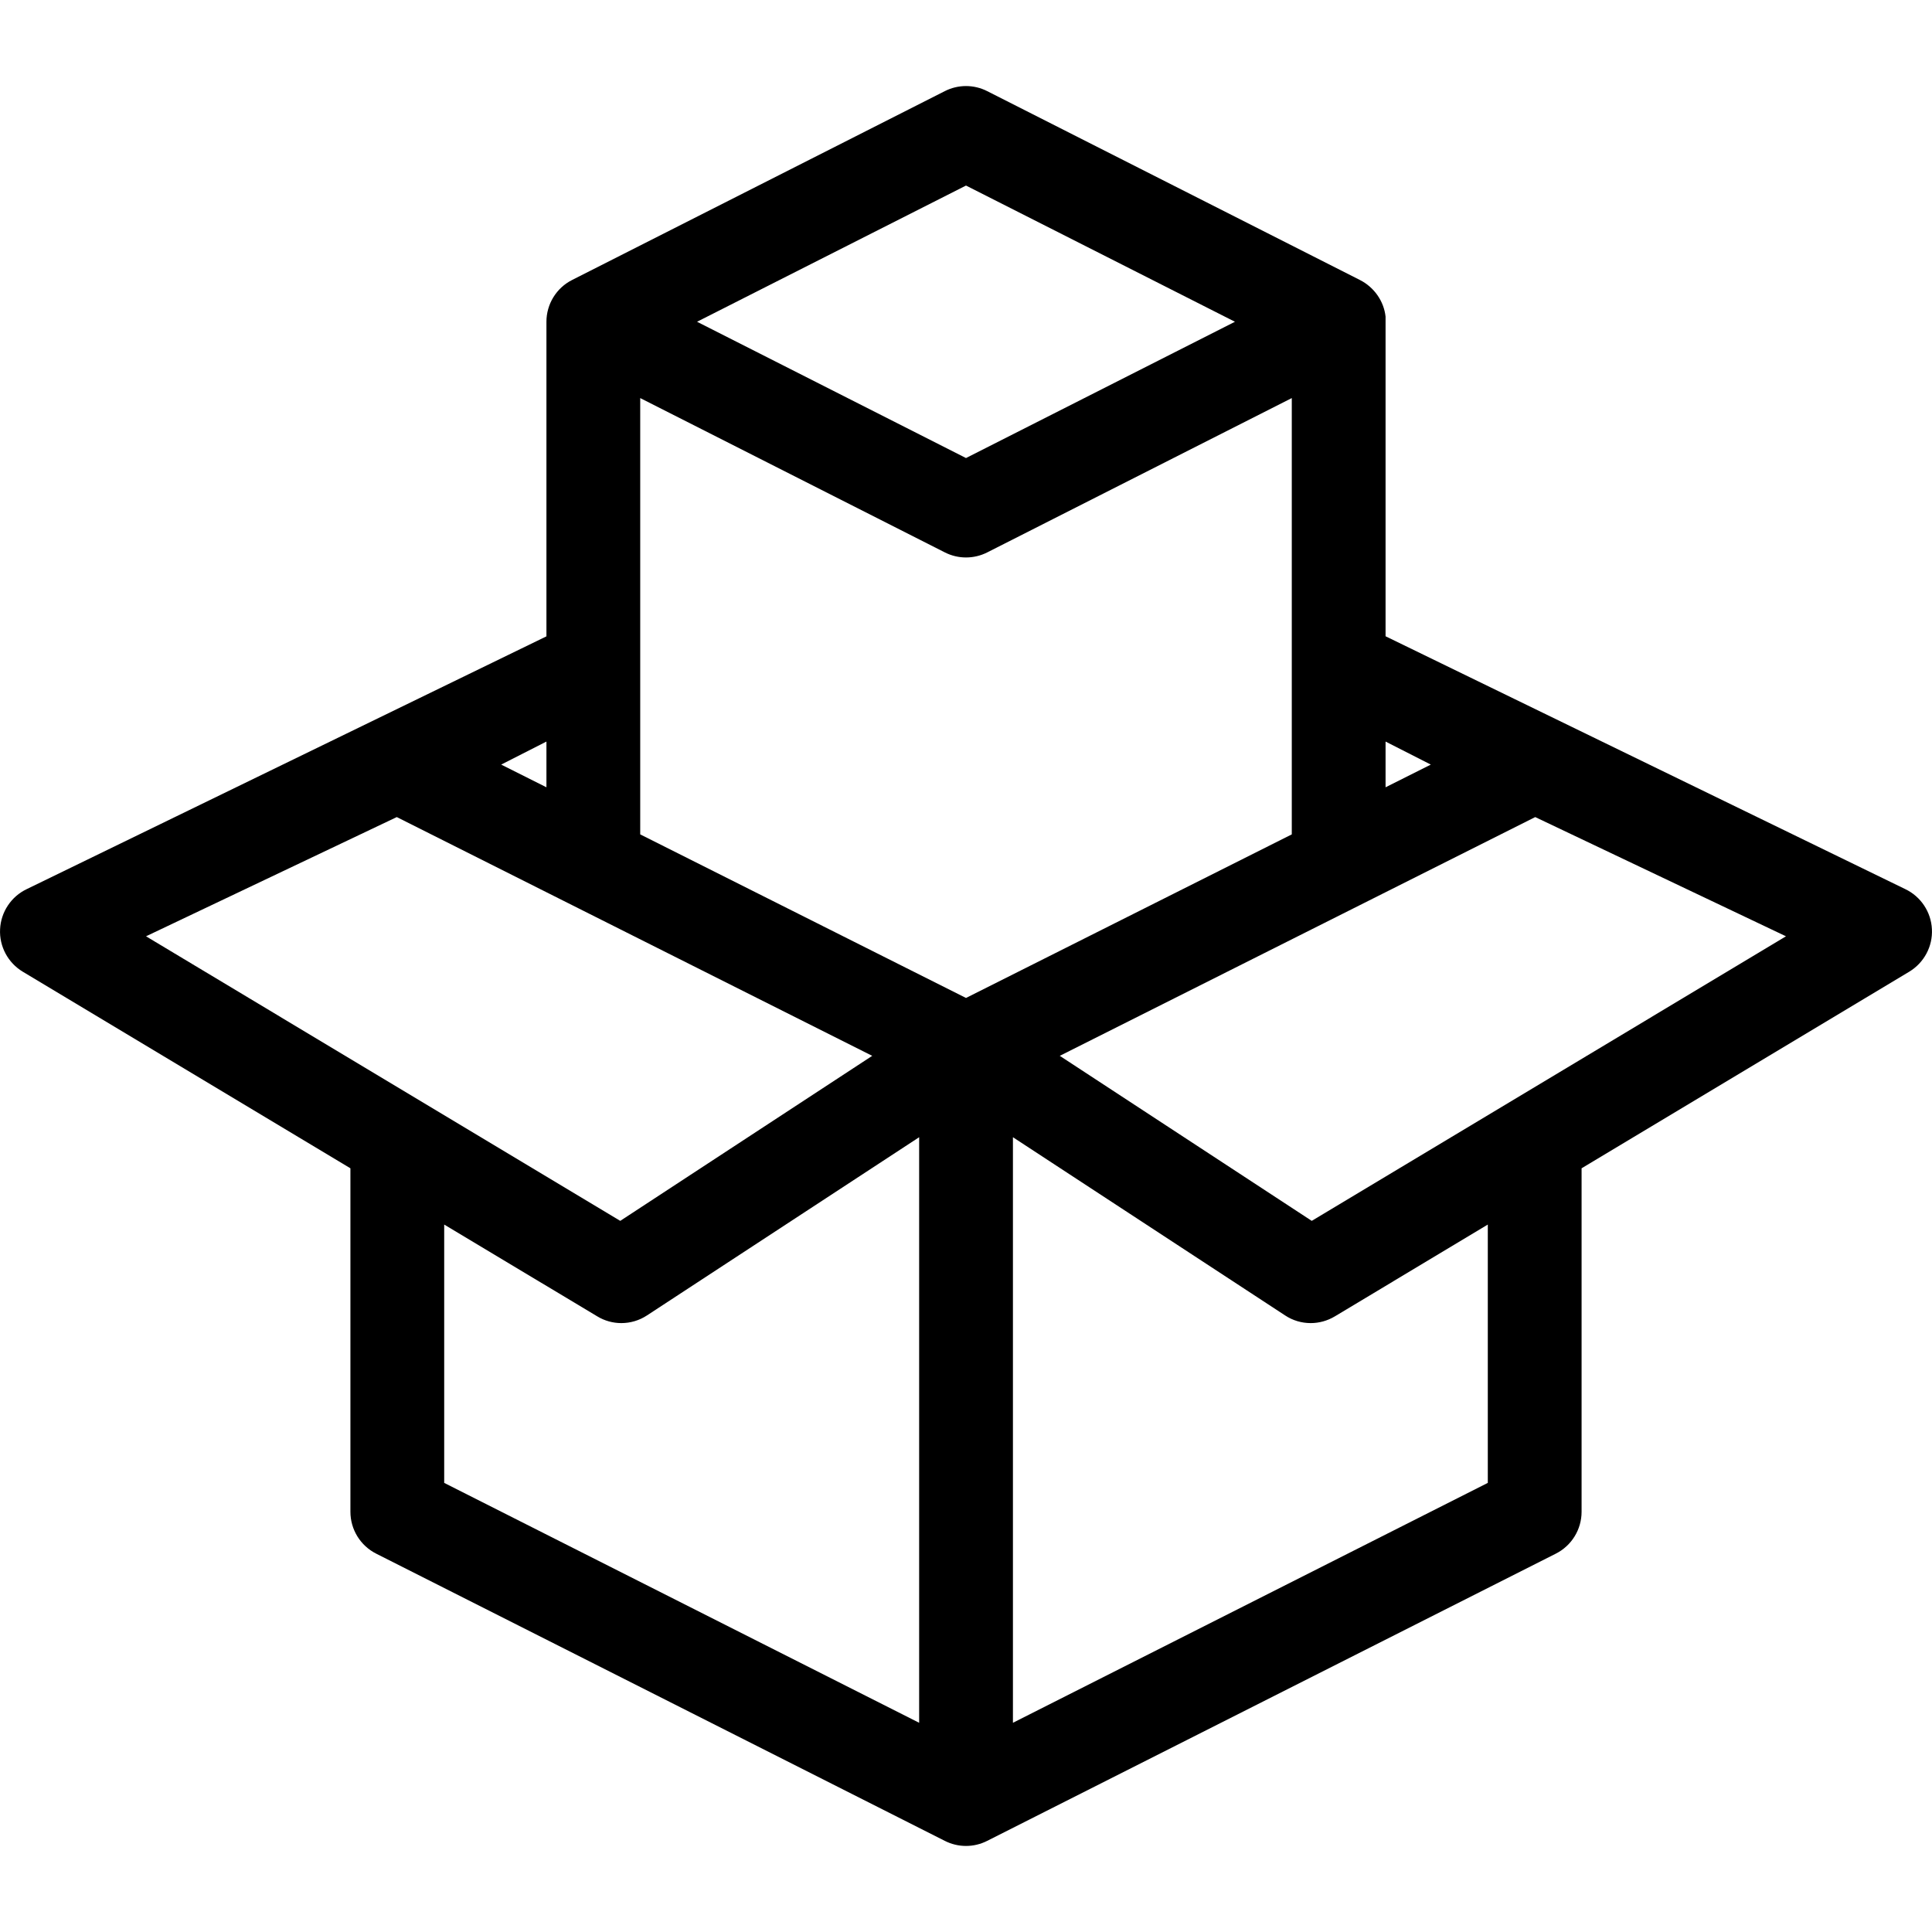 <svg width="24" height="24" viewBox="0 0 24 24" fill="none" xmlns="http://www.w3.org/2000/svg">
<g clip-path="url(#clip0)">
<path d="M17.212 3.933C17.191 3.74 17.069 3.567 16.893 3.478L12.263 1.132C12.098 1.048 11.902 1.048 11.737 1.132L7.107 3.478C6.911 3.577 6.788 3.778 6.788 3.997V3.997V3.997V7.905L0.332 11.045C0.139 11.137 0.011 11.329 0.001 11.543C-0.01 11.757 0.099 11.96 0.283 12.071L4.353 14.513V18.78C4.353 19 4.477 19.201 4.673 19.3L11.737 22.868C11.82 22.91 11.91 22.931 12 22.931C12.09 22.931 12.18 22.91 12.263 22.868L19.327 19.3C19.523 19.201 19.647 19 19.647 18.78V14.513L23.717 12.071C23.901 11.96 24.01 11.757 23.999 11.543C23.989 11.329 23.861 11.137 23.668 11.045L17.212 7.904V3.933ZM17.774 9.498L17.212 9.78V9.212L17.774 9.498ZM12 2.305L15.341 3.997L12 5.69L8.659 3.997L12 2.305ZM6.788 9.212V9.78L6.226 9.498L6.788 9.212ZM1.814 11.631L4.929 10.15L10.835 13.116L7.705 15.166L1.814 11.631ZM11.418 21.401L5.518 18.421V15.212L7.419 16.352C7.511 16.408 7.615 16.436 7.718 16.436C7.83 16.436 7.941 16.404 8.038 16.34L11.418 14.127V21.401ZM12 12.397L7.953 10.365V4.945L11.737 6.862C11.82 6.904 11.91 6.925 12 6.925C12.09 6.925 12.181 6.904 12.264 6.862L16.047 4.945V10.365L12 12.397ZM18.482 18.421L12.583 21.401V14.127L15.963 16.34C16.059 16.404 16.17 16.436 16.282 16.436C16.385 16.436 16.489 16.408 16.581 16.353L18.482 15.212V18.421ZM16.295 15.166L13.165 13.116L19.071 10.15L22.186 11.631L16.295 15.166Z" fill="black"/>
</g>
<defs>
<clipPath id="clip0">
<rect width="24" height="24" fill="white"/>
</clipPath>
</defs>
</svg>
